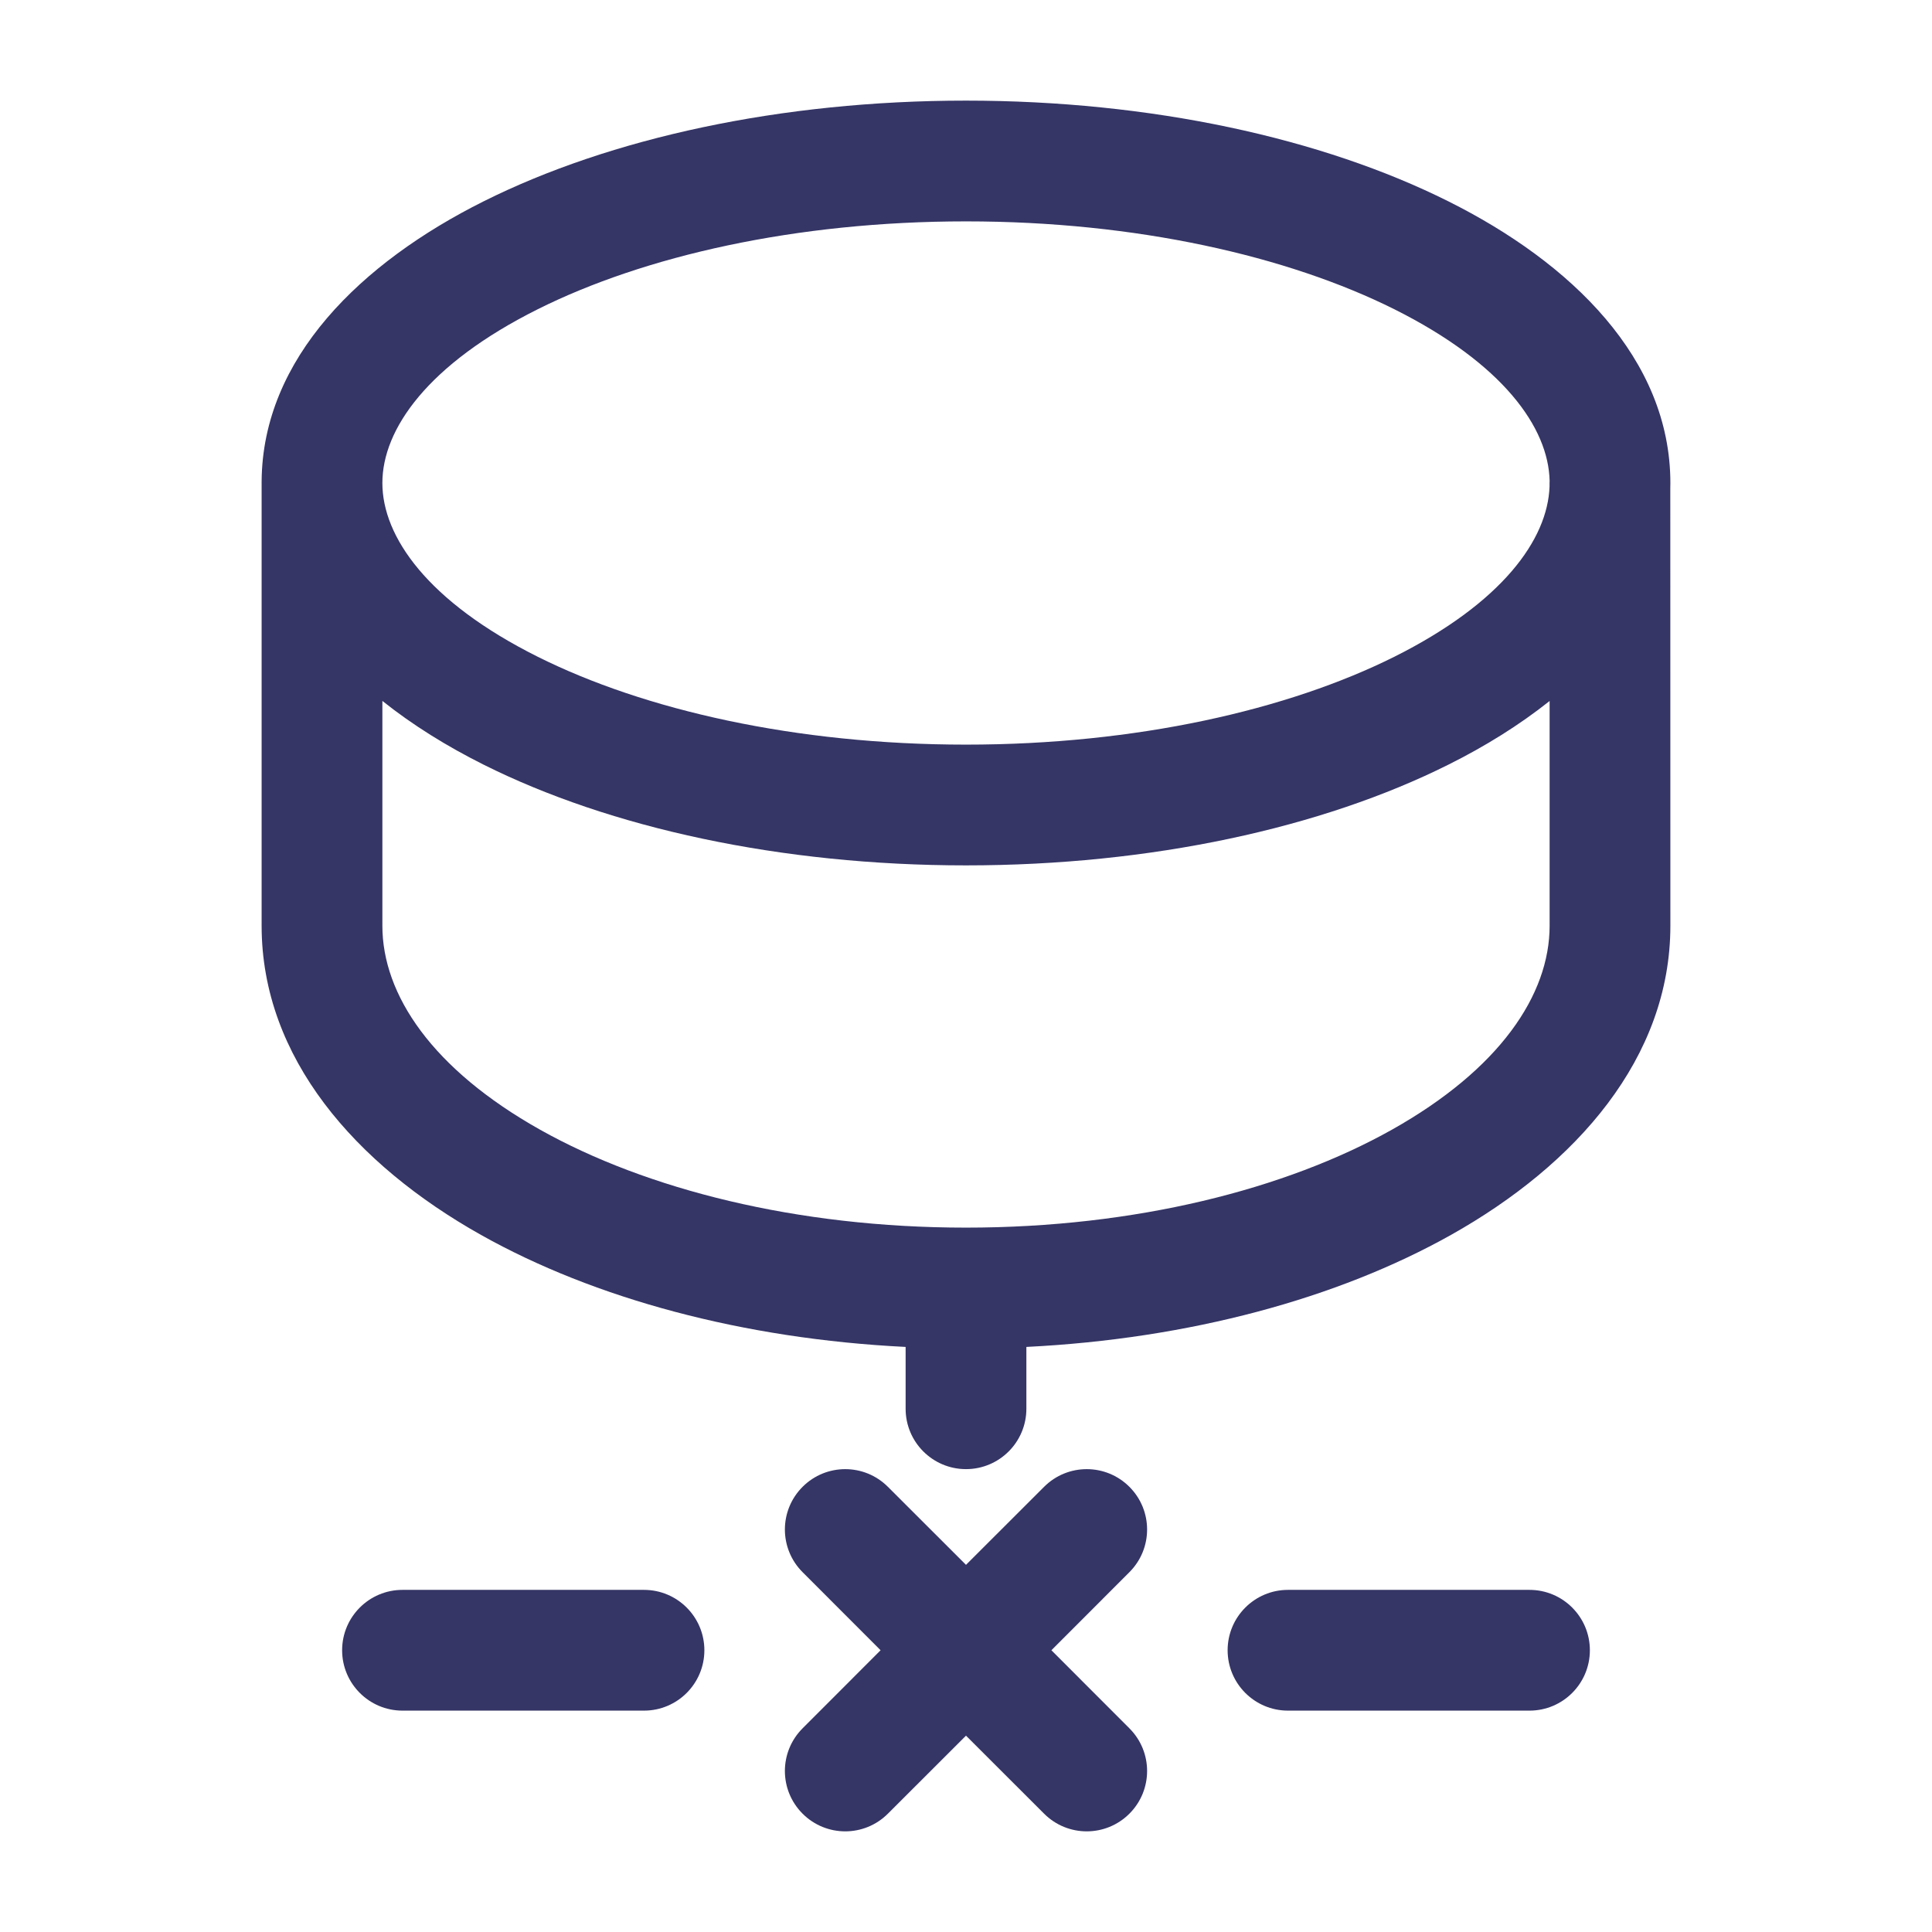 <svg width="24" height="24" viewBox="0 0 24 24" fill="none" xmlns="http://www.w3.org/2000/svg">
<path fill-rule="evenodd" clip-rule="evenodd" d="M6.008 2.501C4.487 3.261 3.26 4.449 3.25 5.981L3.25 6.001L3.25 11.5C3.25 13.141 4.419 14.467 5.976 15.341C7.384 16.131 9.229 16.632 11.25 16.732V17.5C11.25 17.914 11.586 18.25 12 18.25C12.414 18.25 12.75 17.914 12.75 17.5V16.732C14.771 16.632 16.616 16.131 18.024 15.341C19.582 14.467 20.75 13.141 20.75 11.5L20.749 6.067C20.75 6.045 20.75 6.022 20.75 6C20.75 4.458 19.52 3.264 17.992 2.501C16.42 1.715 14.3 1.25 12 1.25C9.7 1.25 7.58 1.715 6.008 2.501ZM12 15.25C14.106 15.25 15.974 14.772 17.29 14.034C18.628 13.283 19.25 12.359 19.25 11.5L19.25 8.708C18.873 9.008 18.446 9.273 17.992 9.499C16.42 10.285 14.3 10.75 12 10.75C9.7 10.75 7.58 10.285 6.008 9.499C5.554 9.272 5.127 9.008 4.75 8.707L4.75 11.5C4.75 12.359 5.372 13.283 6.71 14.034C8.026 14.772 9.894 15.25 11.999 15.25H12ZM17.322 3.842C15.998 3.181 14.118 2.75 12 2.75C9.882 2.75 8.002 3.181 6.679 3.842C5.311 4.526 4.75 5.333 4.75 6C4.75 6.667 5.311 7.474 6.679 8.158C8.002 8.819 9.882 9.25 12 9.25C14.118 9.25 15.998 8.819 17.322 8.158C18.66 7.488 19.226 6.702 19.249 6.043L19.249 6C19.249 5.991 19.25 5.982 19.25 5.973C19.235 5.311 18.671 4.517 17.322 3.842Z" fill="#353566"/>
<path d="M19.75 20.5C19.75 20.914 19.414 21.25 19 21.25H16C15.586 21.25 15.25 20.914 15.25 20.5C15.25 20.086 15.586 19.75 16 19.75H19C19.414 19.75 19.75 20.086 19.75 20.5Z" fill="#353566"/>
<path d="M8.75 20.5C8.75 20.914 8.414 21.25 8 21.25H5C4.586 21.25 4.25 20.914 4.25 20.5C4.25 20.086 4.586 19.75 5 19.75H8C8.414 19.75 8.75 20.086 8.75 20.5Z" fill="#353566"/>
<path d="M9.97 18.47C10.263 18.177 10.737 18.177 11.03 18.47L12 19.439L12.97 18.47C13.263 18.177 13.737 18.177 14.03 18.47C14.323 18.763 14.323 19.237 14.03 19.53L13.061 20.5L14.03 21.47C14.323 21.763 14.323 22.237 14.03 22.53C13.737 22.823 13.263 22.823 12.97 22.53L12 21.561L11.03 22.53C10.737 22.823 10.263 22.823 9.97 22.53C9.677 22.237 9.677 21.763 9.97 21.47L10.939 20.5L9.97 19.53C9.677 19.237 9.677 18.763 9.97 18.47Z" fill="#353566"/>
</svg>
